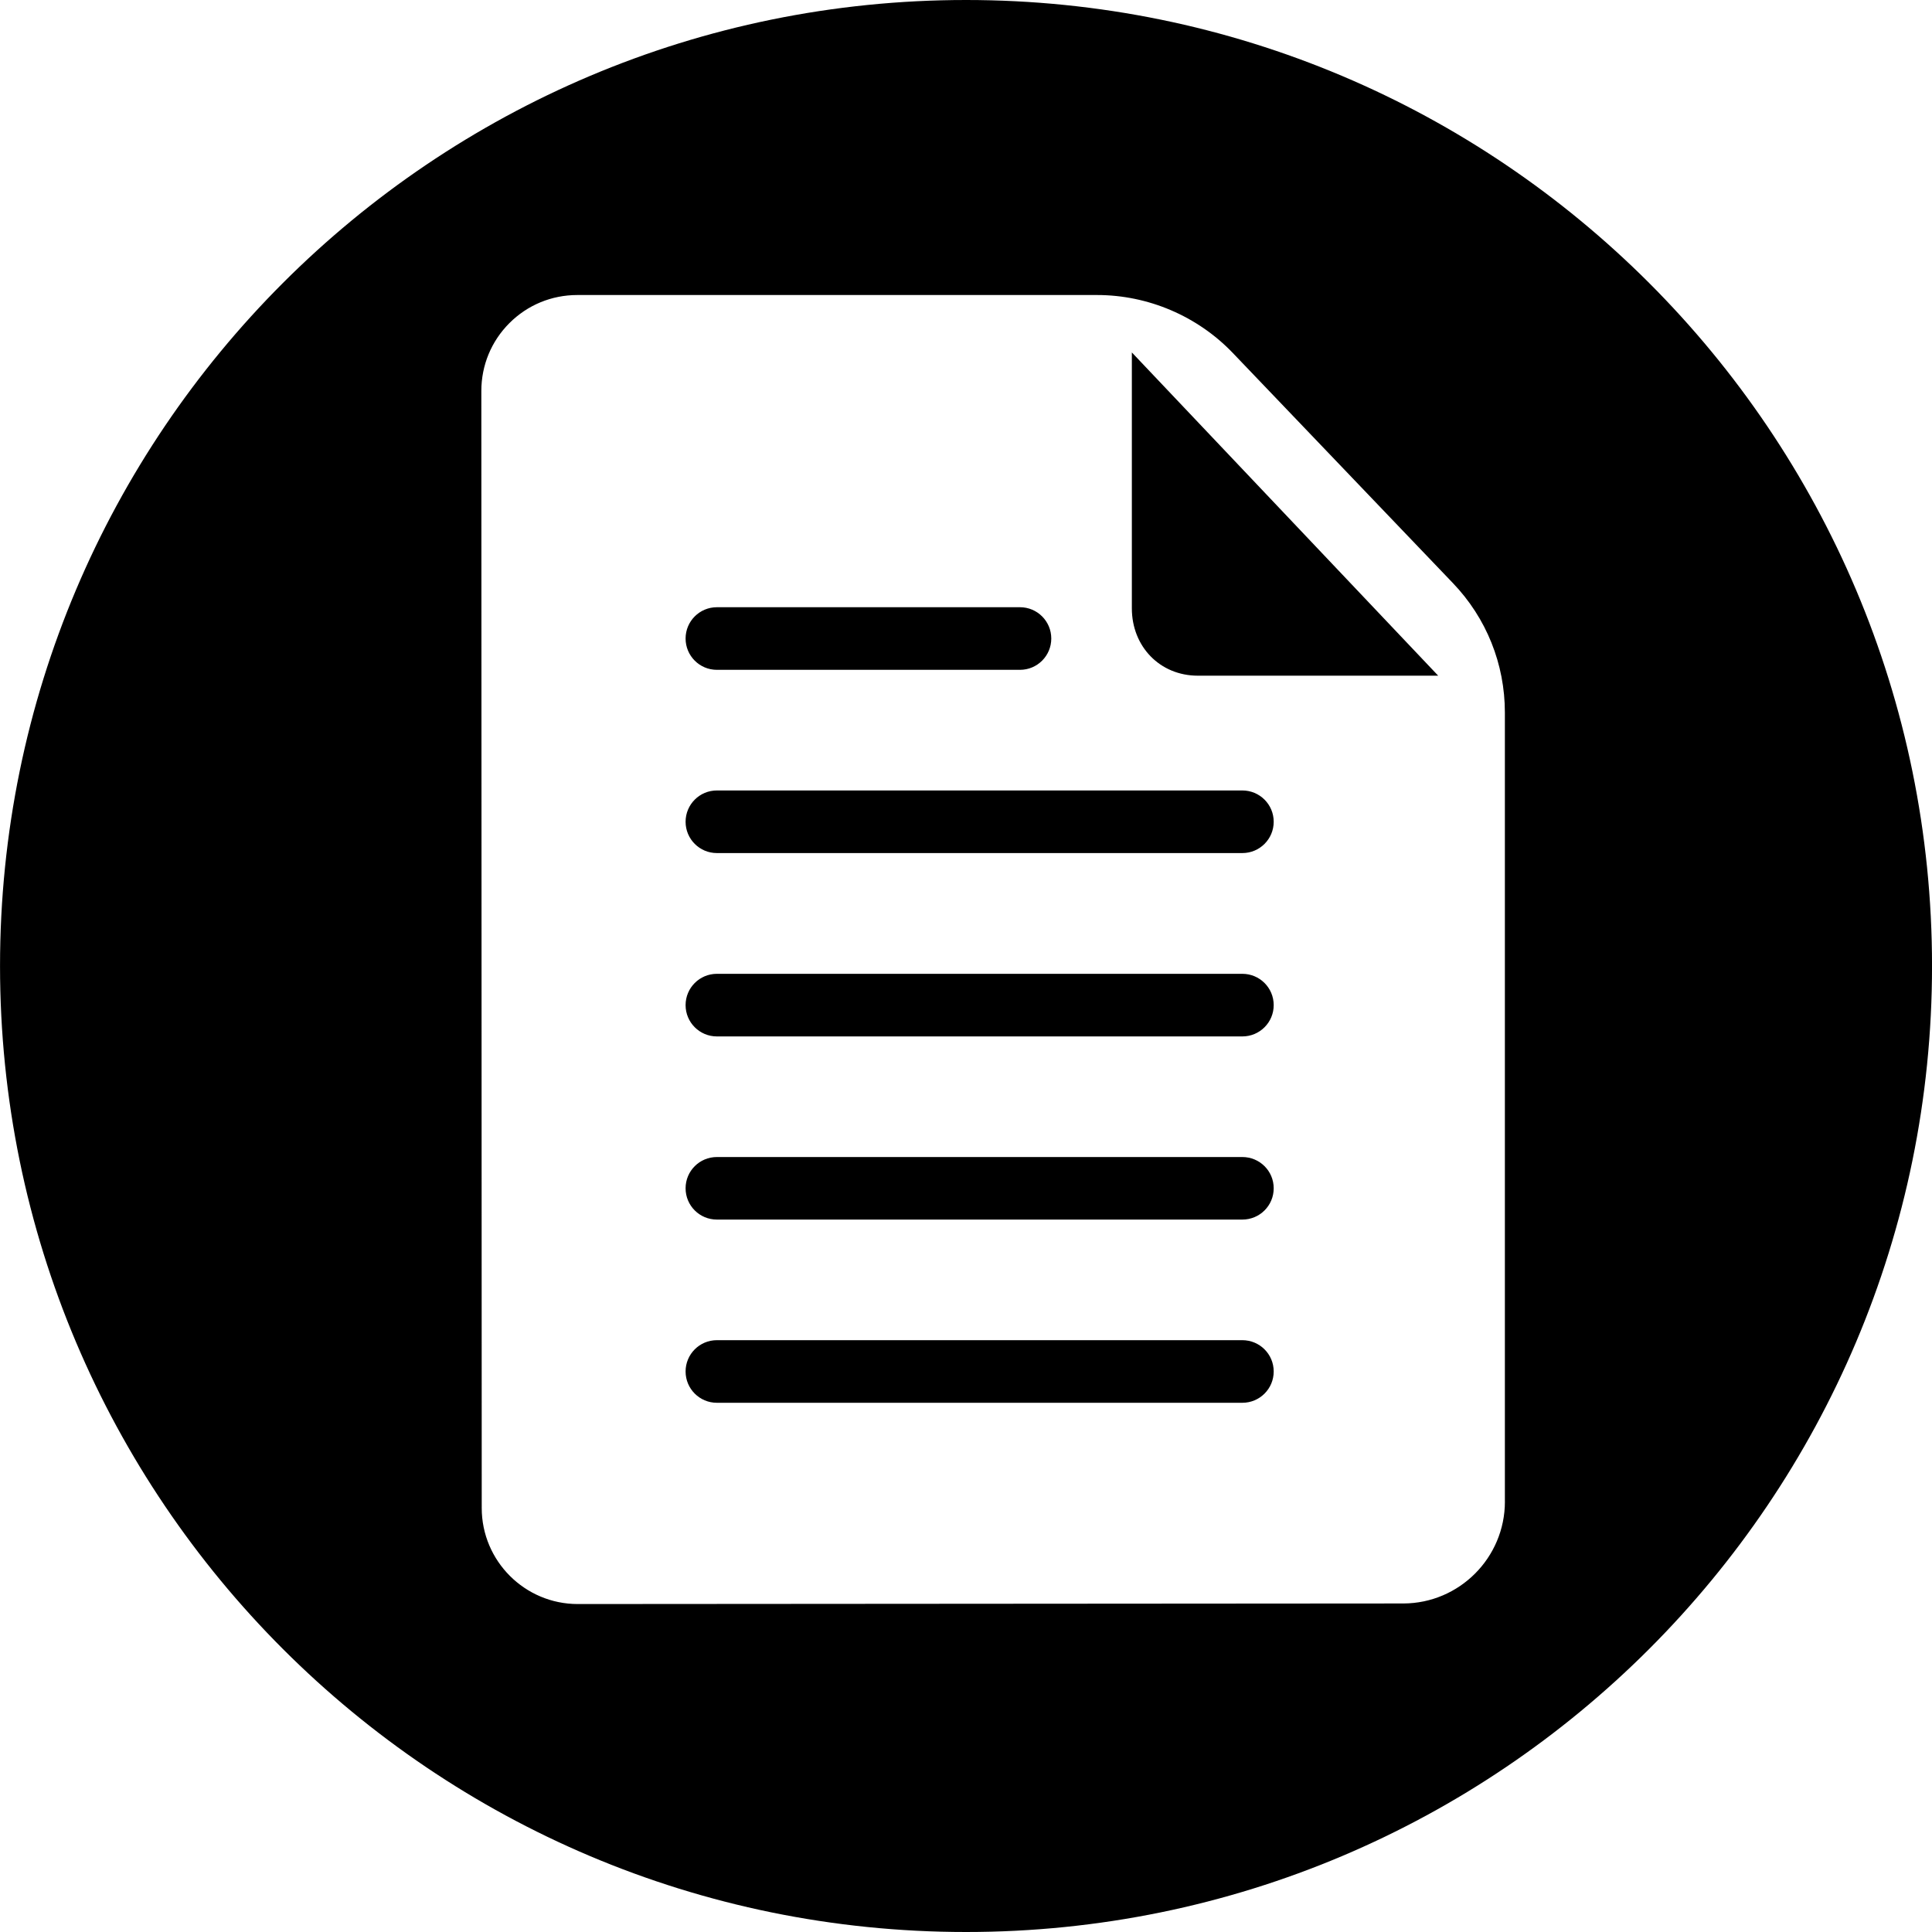 <svg width="64" height="64" viewBox="0 0 64 64" xmlns="http://www.w3.org/2000/svg"><title>06002mypoliciesC</title><path d="M49.852 49.741c0 1.858-1.509 3.372-3.364 3.376l-27.349.019c-1.754 0-3.181-1.426-3.181-3.181l-.013-37.004c0-.849.33-1.648.93-2.248.6-.6 1.399-.93 2.248-.93h17.222c1.686 0 3.321.698 4.488 1.914l7.296 7.628c1.111 1.16 1.722 2.682 1.722 4.29v26.136zm-26.104-27.552h10.04c.573 0 1.037-.464 1.037-1.037s-.464-1.037-1.037-1.037h-10.04c-.573 0-1.037.464-1.037 1.037s.464 1.037 1.037 1.037zm17.406 3.996h-17.406c-.573 0-1.037.464-1.037 1.037s.464 1.037 1.037 1.037h17.406c.575 0 1.039-.464 1.039-1.037s-.464-1.037-1.039-1.037zm0 18.21h-17.406c-.573 0-1.037.464-1.037 1.037s.464 1.037 1.037 1.037h17.406c.575 0 1.039-.464 1.039-1.037s-.464-1.037-1.039-1.037zm0-6.067h-17.406c-.573 0-1.037.462-1.037 1.035 0 .575.464 1.037 1.037 1.037h17.406c.575 0 1.039-.462 1.039-1.037 0-.573-.464-1.035-1.039-1.035zm0-6.069h-17.406c-.573 0-1.037.464-1.037 1.037s.464 1.037 1.037 1.037h17.406c.575 0 1.039-.464 1.039-1.037s-.464-1.037-1.039-1.037zm-3.66-12.107c0 1.262.926 2.231 2.188 2.231h7.96l-10.148-10.708v8.477zm-5.492-20.152c-17.674 0-32.001 14.327-32.001 31.999 0 17.674 14.327 32.001 32.001 32.001 17.672 0 31.999-14.327 31.999-32.001 0-17.672-14.327-31.999-31.999-31.999z"/></svg>